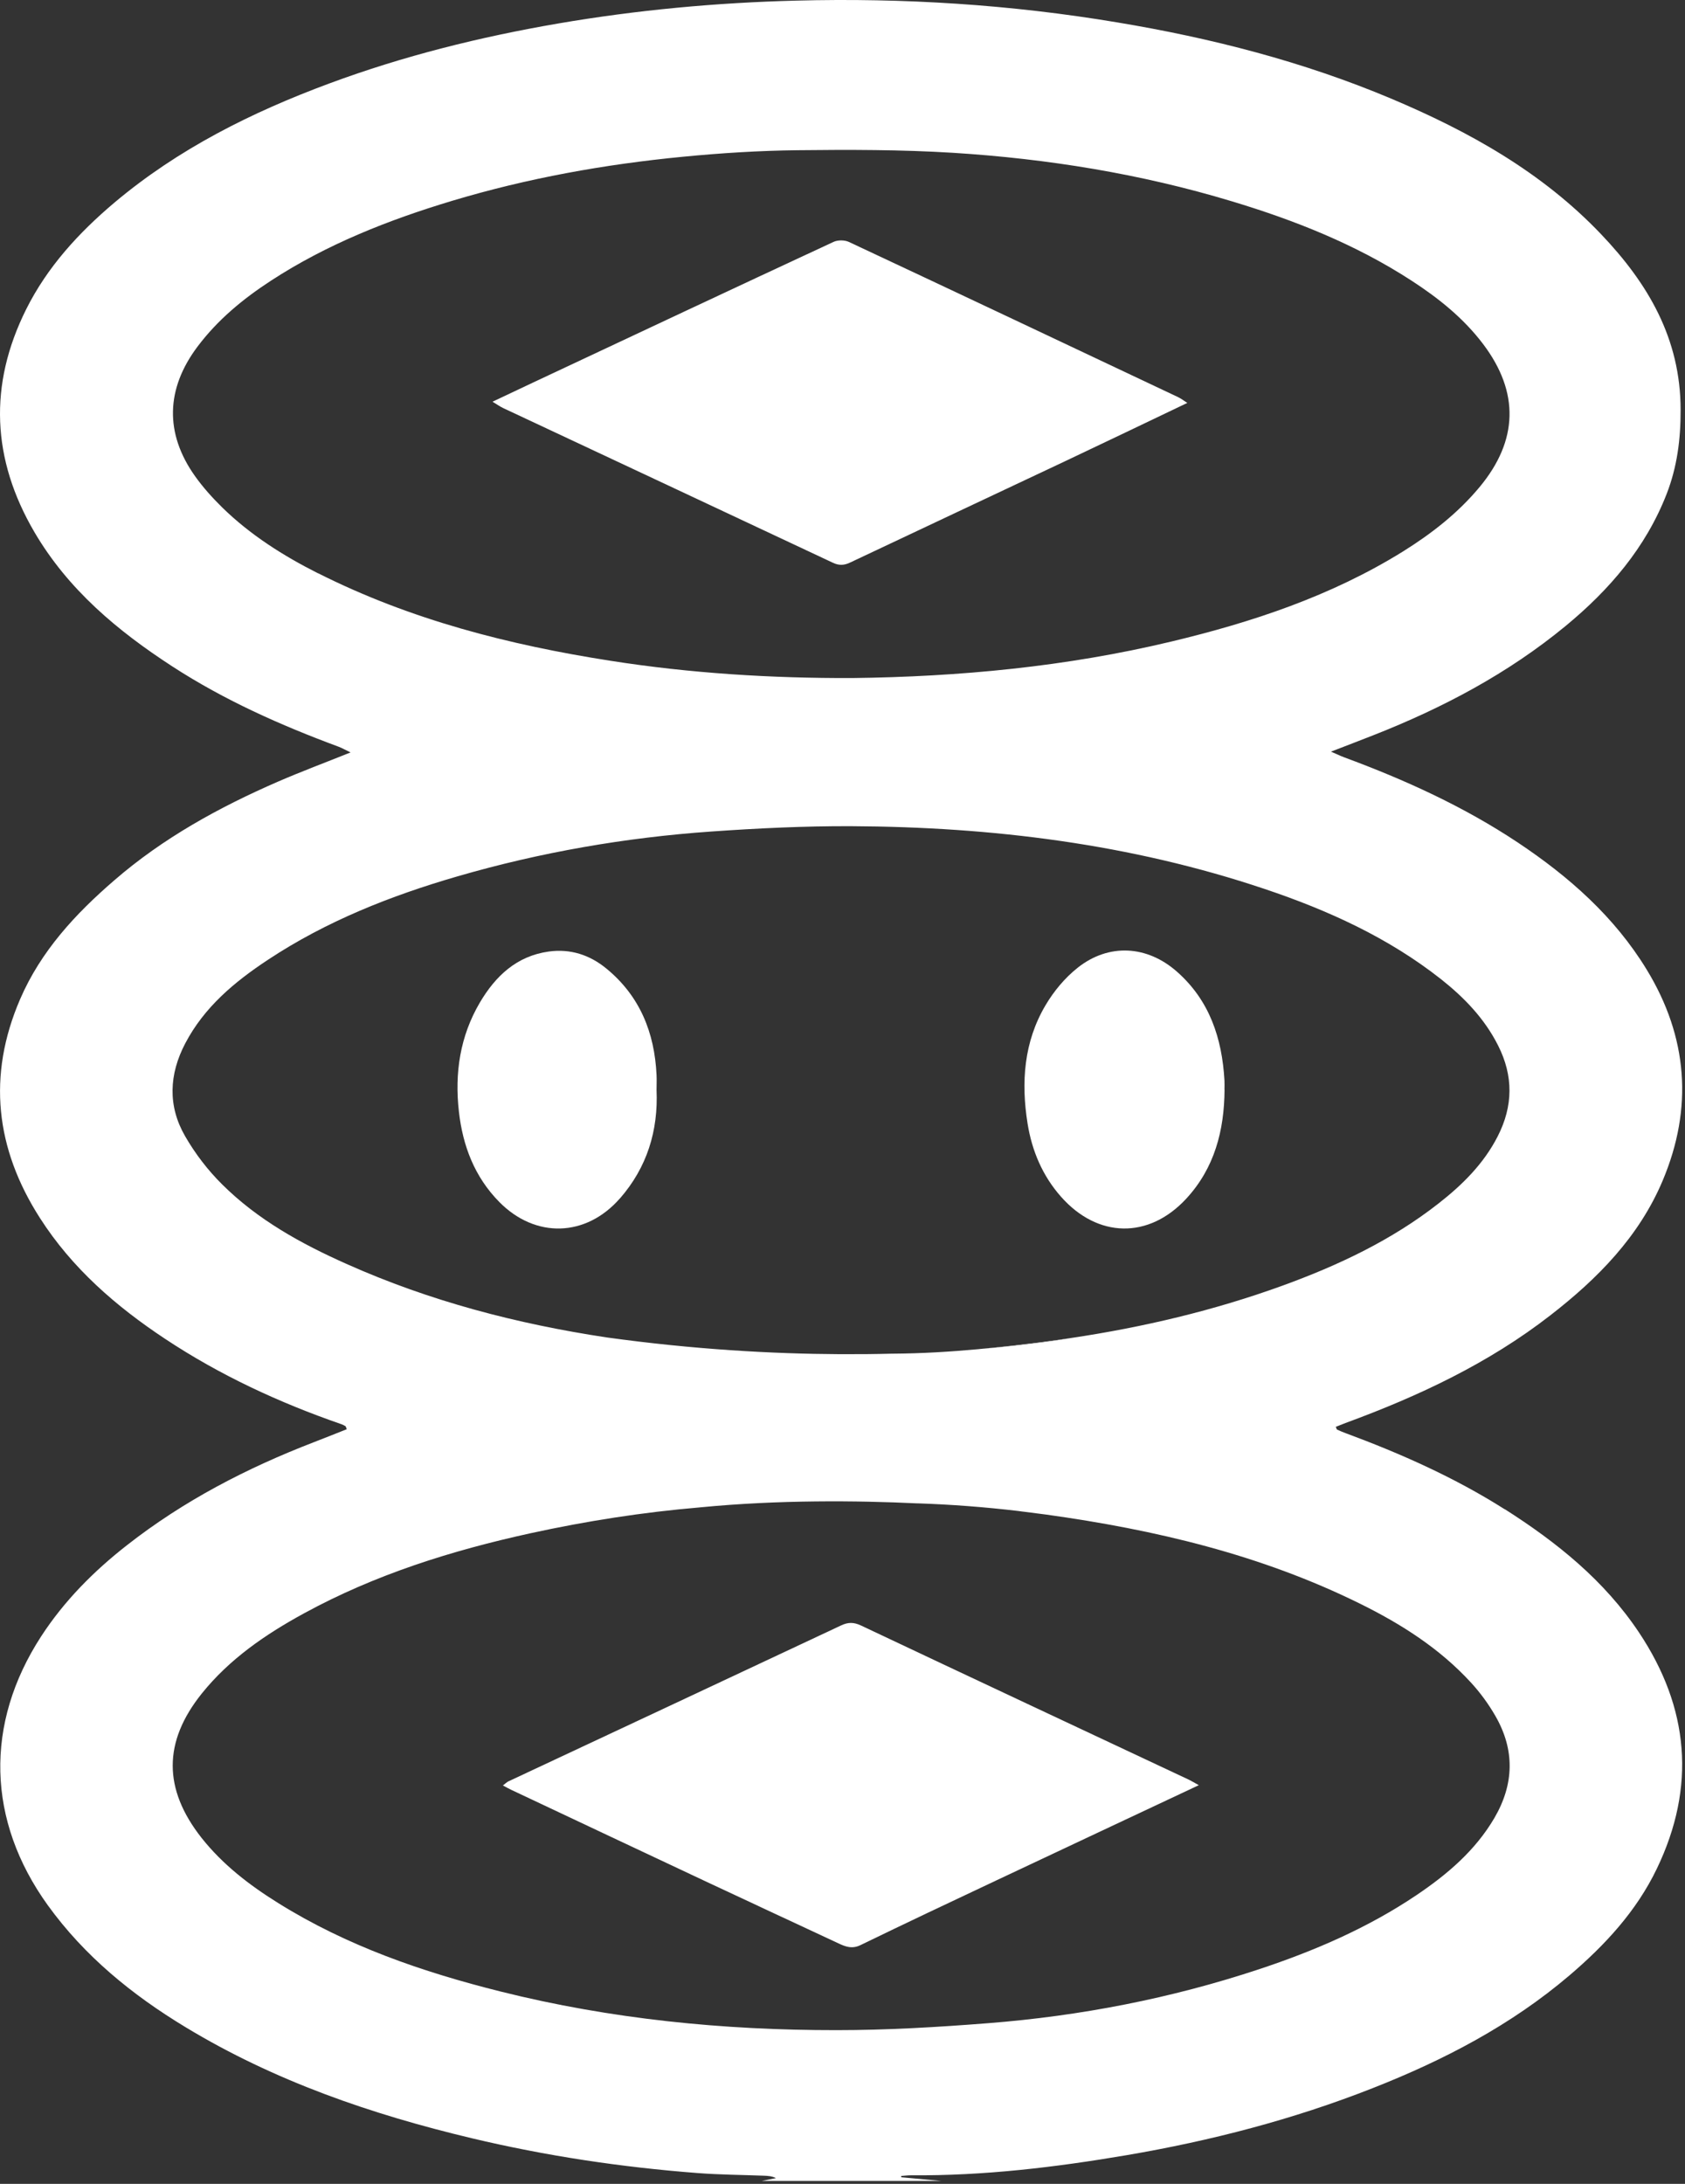 <svg width="196" height="254" viewBox="0 0 196 254" fill="none" xmlns="http://www.w3.org/2000/svg">
<rect x="0" y="0" width="196" height="254" fill="#333333" stroke="none"/>
<path d="M121.14 156.102C118.75 156.402 116.35 156.682 113.96 156.902C120.05 156.402 123.81 155.762 124.52 155.632C123.4 155.802 122.27 155.952 121.14 156.102Z" fill="white"/>
<path d="M175.03 175.542C169.21 171.852 162.96 169.072 156.51 166.682C156.18 166.562 155.85 166.422 155.53 166.272C155.48 166.252 155.47 166.152 155.38 165.952C155.77 165.802 156.14 165.652 156.52 165.502C165.02 162.382 173.16 158.562 180.35 152.972C185.83 148.722 190.65 143.842 193.4 137.322C196.97 128.862 196.32 120.612 191.55 112.782C187.79 106.612 182.5 101.952 176.54 97.982C170.25 93.802 163.44 90.702 156.38 88.092C155.93 87.932 155.51 87.712 154.82 87.422C156.66 86.712 158.2 86.122 159.75 85.512C167.82 82.342 175.41 78.332 182.13 72.792C187.22 68.592 191.43 63.692 193.86 57.462C195.08 54.332 195.5 51.102 195.49 47.682C195.49 39.382 191.7 32.972 186.24 27.242C179.36 20.012 170.86 15.282 161.8 11.462C151.56 7.152 140.88 4.422 129.94 2.602C117.57 0.532 105.1 -0.258 92.579 0.072C83.309 0.312 74.09 1.162 64.93 2.732C55.849 4.292 46.95 6.502 38.319 9.702C29.279 13.052 20.72 17.322 13.29 23.582C9.15 27.082 5.51 31.042 3.05 35.962C-1.35 44.772 -0.95 53.422 4 61.882C7.92 68.572 13.68 73.382 20.079 77.532C26.11 81.442 32.62 84.342 39.34 86.832C39.779 86.992 40.2 87.242 40.779 87.512C37.819 88.702 35.05 89.732 32.33 90.912C25.48 93.892 18.97 97.472 13.3 102.382C8.78 106.282 4.75 110.622 2.34 116.212C-1.5 125.112 -0.52 133.612 4.65 141.672C8.38 147.502 13.499 151.942 19.209 155.722C25.59 159.952 32.48 163.142 39.7 165.642C39.87 165.702 40.029 165.782 40.179 165.872C40.23 165.902 40.239 165.992 40.33 166.232C39.059 166.732 37.779 167.252 36.499 167.742C28.72 170.742 21.38 174.542 14.79 179.702C10.909 182.732 7.47 186.192 4.78 190.332C-1.81 200.492 -1.53 211.752 5.55 221.582C9.83 227.512 15.37 232.022 21.59 235.782C31.93 242.042 43.19 245.912 54.87 248.692C63.51 250.752 72.279 252.062 81.129 252.742C83.71 252.942 86.299 252.952 88.879 253.052C89.329 253.072 89.79 253.092 90.26 253.332C89.71 253.442 89.15 253.552 88.6 253.662H109.52C107.96 253.522 106.39 253.382 104.83 253.232V253.082C105.22 253.052 105.61 253.002 106 253.002C114.43 253.072 122.77 252.072 131.06 250.662C140.85 248.992 150.42 246.512 159.66 242.872C167.93 239.622 175.75 235.552 182.55 229.762C186.68 226.242 190.35 222.292 192.73 217.332C197.31 207.802 196.48 198.622 190.65 189.872C186.62 183.822 181.09 179.382 175.04 175.532L175.03 175.542ZM36.999 66.682C32.95 64.642 29.11 62.212 25.849 59.022C24.7 57.892 23.61 56.682 22.68 55.372C19.14 50.392 19.299 45.212 22.97 40.322C25.32 37.192 28.27 34.762 31.509 32.652C38.029 28.402 45.2 25.582 52.609 23.352C61.37 20.722 70.329 19.112 79.43 18.232C83.85 17.802 88.32 17.522 92.76 17.472C98.79 17.402 104.84 17.402 110.85 17.772C121.84 18.462 132.68 20.212 143.25 23.402C150.59 25.612 157.69 28.422 164.16 32.622C167.31 34.662 170.23 36.992 172.52 40.022C176.75 45.622 176.6 51.232 172.12 56.632C169.59 59.682 166.5 62.082 163.16 64.162C154.82 69.332 145.65 72.372 136.19 74.632C124.01 77.542 111.62 78.712 99.129 78.862C89.7 78.892 80.309 78.312 70.999 76.852C59.209 75.012 47.739 72.082 37.02 66.682H36.999ZM40.3 147.002C35.029 144.652 29.98 141.872 25.849 137.762C24.189 136.122 22.709 134.192 21.54 132.162C19.5 128.642 19.66 124.952 21.549 121.352C23.759 117.132 27.279 114.202 31.149 111.642C37.95 107.142 45.44 104.182 53.23 101.922C62.88 99.122 72.74 97.412 82.749 96.712C88.15 96.332 93.579 96.072 98.999 96.092C115.39 96.172 131.52 98.152 147.13 103.402C154.48 105.872 161.49 109.052 167.64 113.902C170.34 116.042 172.69 118.482 174.26 121.602C176.05 125.142 176.01 128.642 174.22 132.152C172.6 135.332 170.14 137.772 167.37 139.942C161.88 144.252 155.65 147.182 149.15 149.542C141.18 152.432 132.99 154.362 124.64 155.612C124.64 155.612 124.62 155.612 124.57 155.622C124.55 155.622 124.53 155.622 124.51 155.632C123.8 155.762 120.03 156.402 113.95 156.902C113.89 156.902 113.83 156.912 113.77 156.922C110.48 157.222 107.19 157.422 103.88 157.442C103.85 157.442 103.81 157.442 103.78 157.442C101.86 157.492 99.829 157.512 97.689 157.502C89.859 157.462 80.659 156.952 70.559 155.552C60.169 153.982 50.029 151.352 40.3 147.002ZM173.83 211.442C171.61 215.232 168.36 217.992 164.79 220.402C159.12 224.222 152.9 226.902 146.44 229.042C136.2 232.432 125.68 234.472 114.95 235.312C109.08 235.772 103.19 236.122 97.309 236.122C84.129 236.132 71.07 234.842 58.239 231.632C49.16 229.362 40.349 226.332 32.349 221.332C29.009 219.252 25.91 216.872 23.439 213.752C18.98 208.082 18.959 202.602 23.47 196.972C26.7 192.952 30.88 190.092 35.349 187.652C43.639 183.122 52.559 180.332 61.739 178.322C68.249 176.902 74.79 175.882 81.4 175.322C81.439 175.322 81.469 175.322 81.499 175.312C90.6 174.432 99.68 174.522 106.65 174.852C106.69 174.852 106.73 174.852 106.76 174.852C110.66 174.982 114.57 175.282 118.47 175.742C118.52 175.742 118.56 175.752 118.6 175.762C118.67 175.762 118.75 175.782 118.82 175.792C119.04 175.822 119.16 175.832 119.16 175.832C119.99 175.932 120.82 176.042 121.65 176.152C134.33 177.912 146.69 180.822 158.24 186.542C163 188.892 167.46 191.732 171.08 195.672C172.17 196.852 173.14 198.182 173.94 199.572C176.22 203.522 176.13 207.502 173.83 211.442Z" fill="white"/>
<path d="M142.44 126.732C142.41 131.472 141.28 135.862 137.97 139.432C133.61 144.132 127.68 144.012 123.42 139.192C121.27 136.762 120.04 133.862 119.53 130.692C118.76 125.892 119.09 121.182 121.62 116.912C122.58 115.282 123.88 113.722 125.36 112.552C128.97 109.692 133.43 109.952 136.89 113.002C140.69 116.342 142.15 120.752 142.43 125.672C142.45 126.032 142.43 126.392 142.43 126.752L142.44 126.732Z" fill="white"/>
<path d="M72.1 139.392C68.159 143.892 62.279 144.062 58.08 139.802C55.209 136.892 53.83 133.282 53.38 129.292C52.87 124.812 53.51 120.522 55.819 116.602C57.639 113.522 60.09 111.192 63.83 110.672C66.359 110.322 68.62 111.072 70.549 112.662C74.43 115.852 76.139 120.102 76.37 125.032C76.4 125.602 76.37 126.182 76.37 126.762C76.579 131.522 75.26 135.782 72.1 139.402V139.392Z" fill="white"/>
<path d="M138.109 46.862C133.249 49.182 128.529 51.452 123.809 53.682C115.499 57.602 107.189 61.502 98.879 65.432C98.159 65.772 97.57 65.782 96.859 65.442C84.1 59.442 71.32 53.462 58.55 47.472C58.179 47.302 57.84 47.052 57.289 46.722C59.02 45.912 60.52 45.192 62.029 44.482C73.659 39.022 85.29 33.552 96.939 28.142C97.439 27.902 98.24 27.902 98.749 28.142C111.519 34.122 124.269 40.162 137.019 46.182C137.389 46.352 137.709 46.612 138.109 46.862Z" fill="white"/>
<path d="M139.44 207.633C131.42 211.403 123.66 215.043 115.92 218.693C110.63 221.183 105.34 223.683 100.09 226.233C99.129 226.703 98.359 226.423 97.54 226.033C92.57 223.713 87.59 221.403 82.62 219.073C74.889 215.443 67.169 211.803 59.45 208.163C59.169 208.033 58.9 207.873 58.499 207.663C58.779 207.453 58.95 207.272 59.15 207.182C72.04 201.142 84.939 195.113 97.829 189.053C98.65 188.663 99.299 188.663 100.14 189.053C112.85 195.063 125.58 201.023 138.31 207.003C138.62 207.153 138.91 207.333 139.45 207.633H139.44Z" fill="white"/>
</svg>
